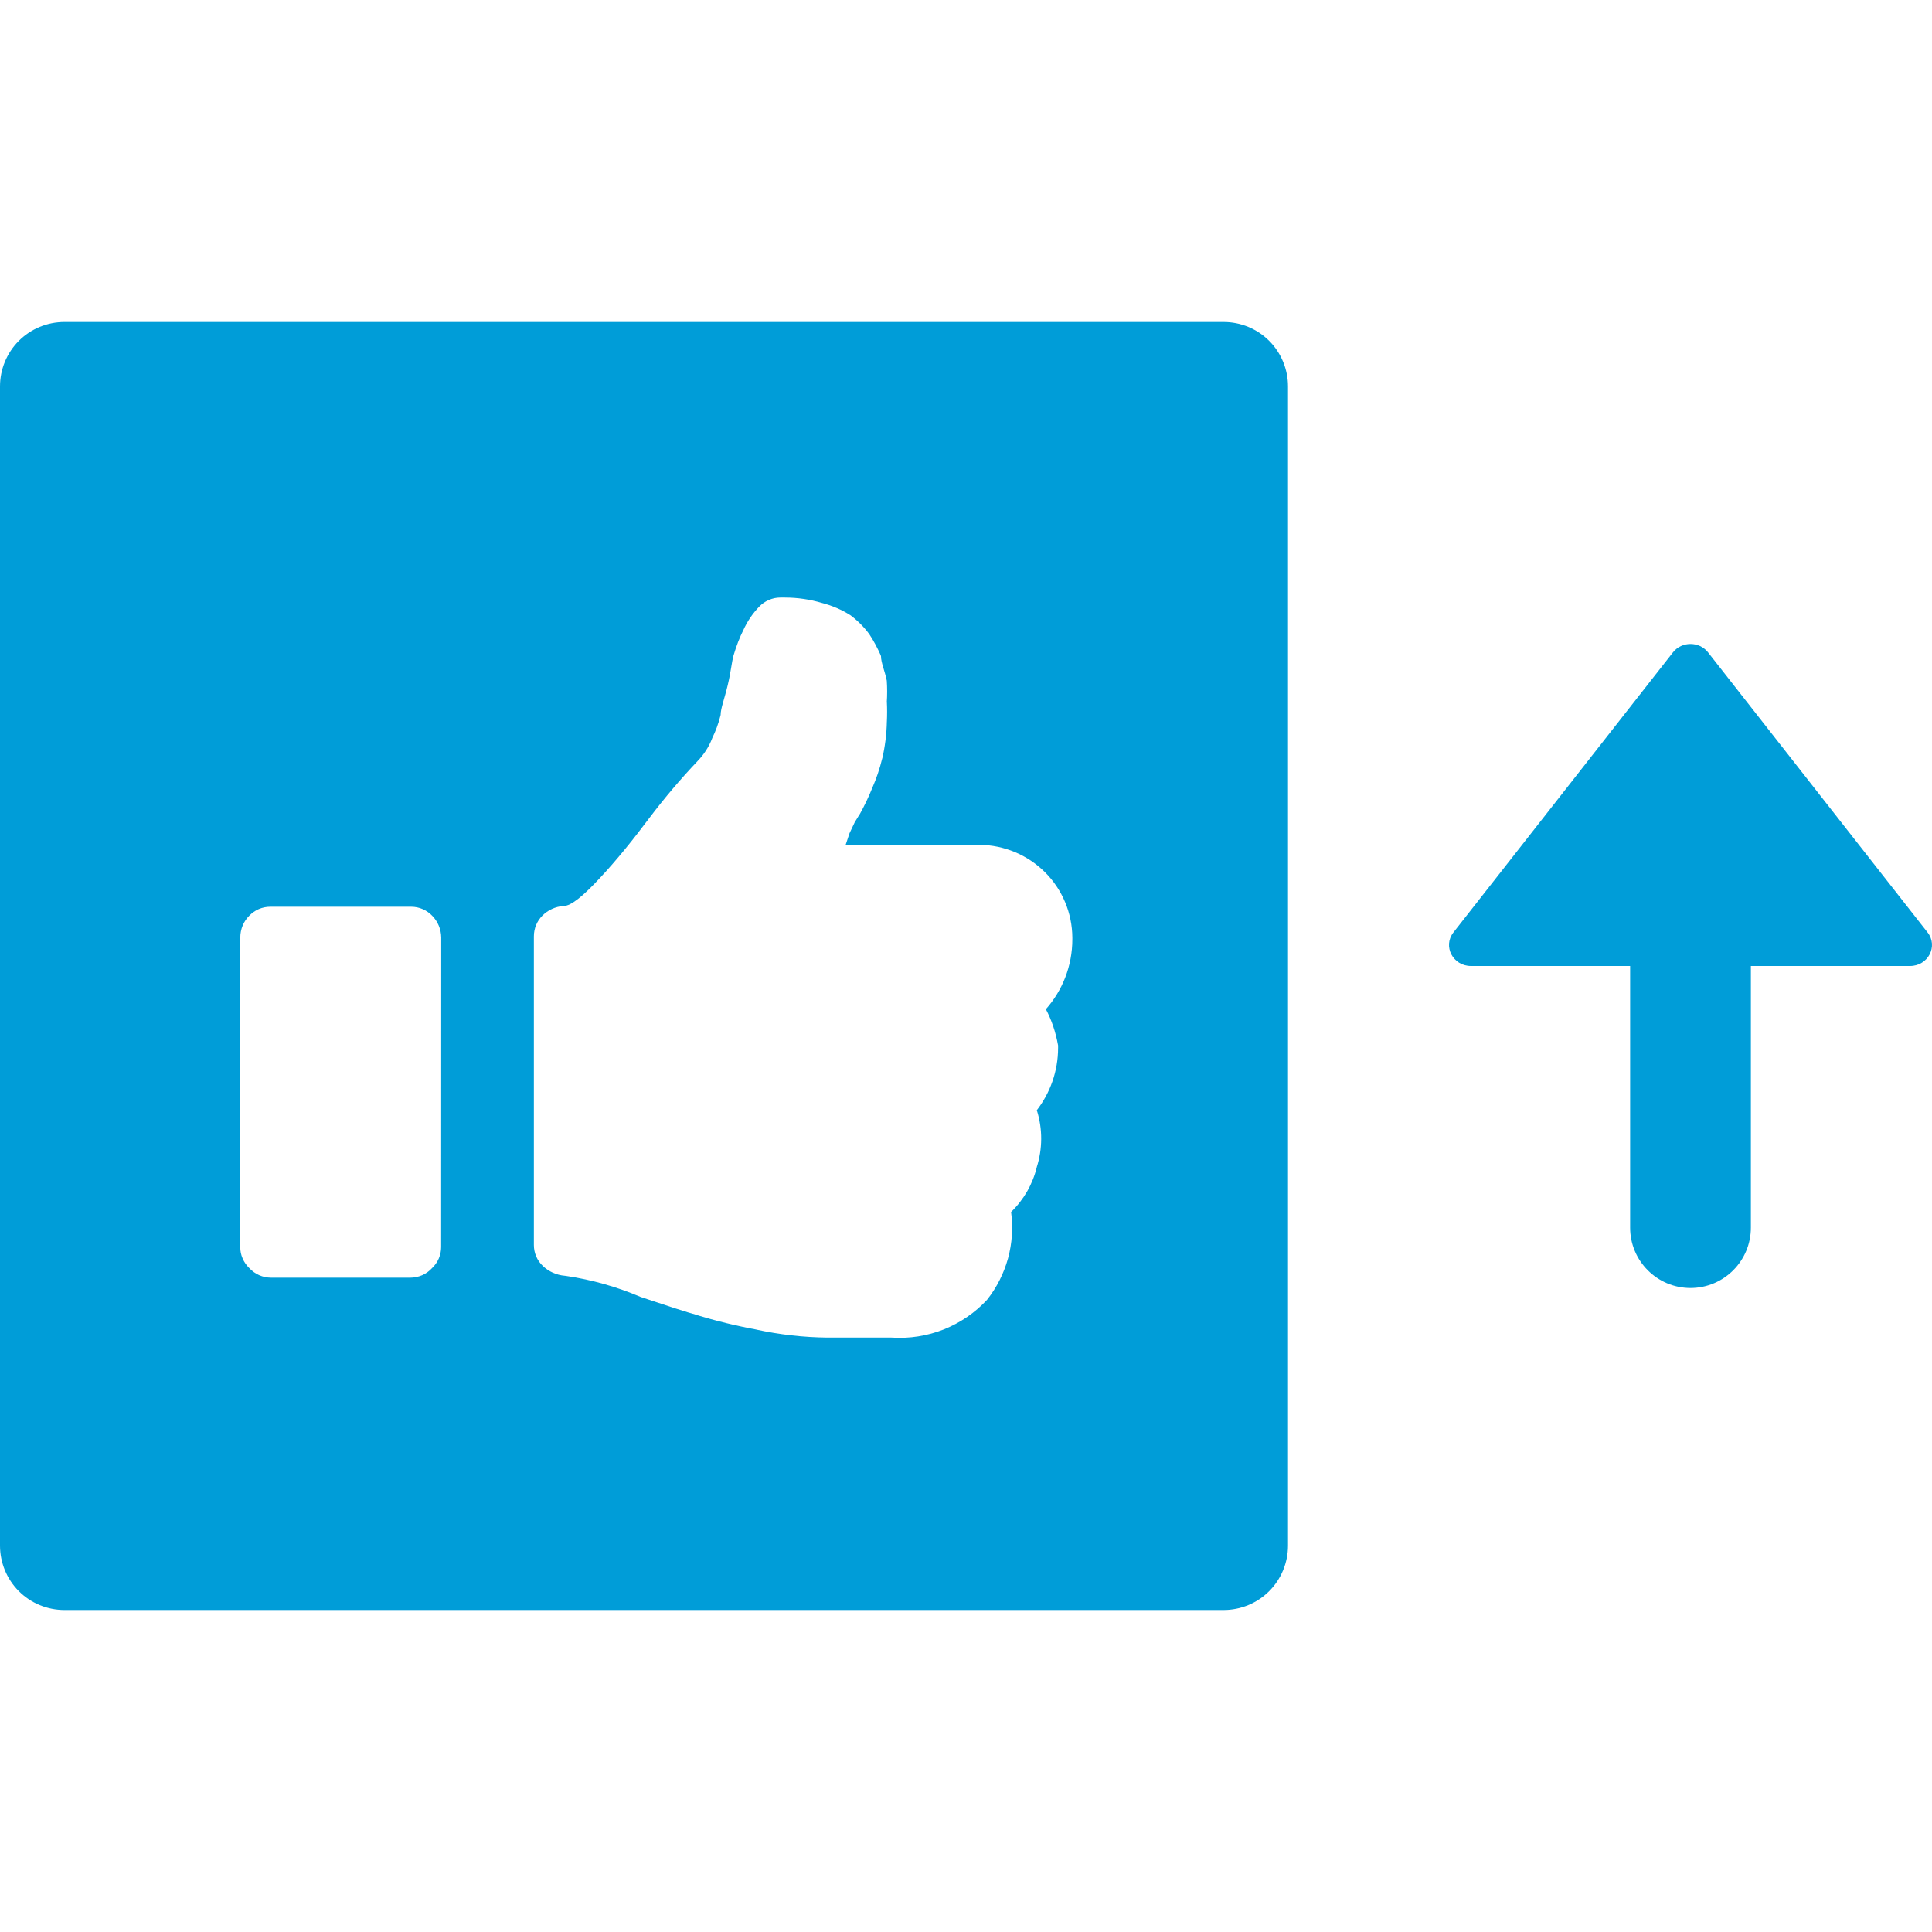 <svg width="24" height="24" viewBox="0 0 24 24" fill="none" xmlns="http://www.w3.org/2000/svg">
<path d="M15.2 4H0.8C0.588 4 0.384 4.084 0.234 4.234C0.084 4.384 0 4.588 0 4.8L0 19.2C0 19.412 0.084 19.616 0.234 19.766C0.384 19.916 0.588 20 0.8 20H15.2C15.412 20 15.616 19.916 15.766 19.766C15.916 19.616 16 19.412 16 19.2V4.8C16 4.588 15.916 4.384 15.766 4.234C15.616 4.084 15.412 4 15.2 4V4ZM5.48 15.488V15.491C5.48 15.54 5.47 15.588 5.451 15.633C5.432 15.678 5.403 15.718 5.368 15.752C5.334 15.79 5.292 15.82 5.245 15.841C5.198 15.861 5.147 15.872 5.096 15.872H3.368C3.317 15.872 3.266 15.861 3.22 15.841C3.173 15.82 3.131 15.79 3.096 15.752V15.752C3.061 15.718 3.033 15.678 3.014 15.633C2.994 15.588 2.984 15.54 2.985 15.491V11.647C2.985 11.541 3.027 11.445 3.096 11.376C3.13 11.341 3.171 11.312 3.215 11.293C3.26 11.274 3.309 11.264 3.357 11.264H3.369H3.369H5.107C5.21 11.264 5.303 11.307 5.369 11.376C5.44 11.448 5.48 11.545 5.481 11.647V11.648L5.48 15.488ZM13.144 12.992V13.016C13.144 13.309 13.044 13.58 12.877 13.795L12.88 13.792C12.953 14.024 12.952 14.273 12.877 14.505L12.88 14.496C12.829 14.709 12.718 14.903 12.56 15.056L12.56 15.056C12.586 15.249 12.573 15.444 12.522 15.632C12.47 15.819 12.382 15.995 12.261 16.147L12.264 16.144C12.114 16.306 11.929 16.433 11.723 16.515C11.518 16.596 11.296 16.631 11.075 16.616H11.08H10.28C9.98 16.613 9.681 16.579 9.387 16.515L9.416 16.52C9.153 16.472 8.894 16.409 8.638 16.331L8.688 16.344C8.512 16.296 8.272 16.216 7.96 16.112C7.665 15.986 7.355 15.898 7.038 15.851L7.016 15.848C6.914 15.84 6.818 15.797 6.744 15.727C6.709 15.694 6.68 15.653 6.661 15.608C6.642 15.564 6.632 15.515 6.632 15.466V11.632C6.632 11.532 6.671 11.442 6.736 11.376C6.806 11.305 6.9 11.262 6.999 11.255H7C7.096 11.255 7.248 11.127 7.456 10.903C7.664 10.68 7.864 10.431 8.056 10.175C8.257 9.909 8.456 9.675 8.668 9.452L8.664 9.456C8.742 9.376 8.805 9.28 8.846 9.174L8.848 9.168C8.889 9.085 8.925 8.989 8.95 8.889L8.952 8.88C8.952 8.8 9 8.68 9.04 8.511C9.08 8.344 9.088 8.232 9.112 8.143C9.148 8.022 9.188 7.918 9.238 7.819L9.232 7.832C9.281 7.722 9.348 7.622 9.432 7.535C9.466 7.5 9.506 7.472 9.551 7.453C9.596 7.433 9.644 7.423 9.693 7.423H9.704H9.704L9.75 7.423C9.911 7.423 10.066 7.447 10.211 7.49L10.2 7.487C10.336 7.522 10.457 7.574 10.565 7.643L10.56 7.639C10.652 7.708 10.732 7.787 10.798 7.877L10.8 7.88C10.854 7.962 10.9 8.049 10.94 8.139L10.944 8.152C10.944 8.232 10.992 8.335 11.016 8.456C11.022 8.546 11.022 8.636 11.016 8.726L11.017 8.72C11.021 8.801 11.021 8.883 11.017 8.965L11.017 8.96C11.014 9.123 10.993 9.28 10.958 9.431L10.961 9.415C10.927 9.556 10.885 9.675 10.835 9.79L10.841 9.775C10.793 9.896 10.737 10.013 10.674 10.126L10.681 10.111L10.617 10.216L10.553 10.351L10.505 10.495H12.169C12.474 10.498 12.765 10.62 12.981 10.835C13.197 11.05 13.319 11.342 13.321 11.647V11.668C13.321 12.001 13.197 12.306 12.992 12.537L12.992 12.536C13.062 12.668 13.114 12.82 13.143 12.982L13.145 12.992L13.144 12.992Z" fill="#009DD8"/>
<path d="M21.75 15.25C21.75 15.664 21.414 16 21 16C20.586 16 20.25 15.664 20.25 15.25V12H18.273C18.049 12 17.92 11.755 18.055 11.583L20.782 8.104C20.891 7.965 21.109 7.965 21.218 8.104L23.945 11.583C24.08 11.755 23.951 12 23.727 12H21.75V15.25Z" fill="#009DD8"/>
</svg>
